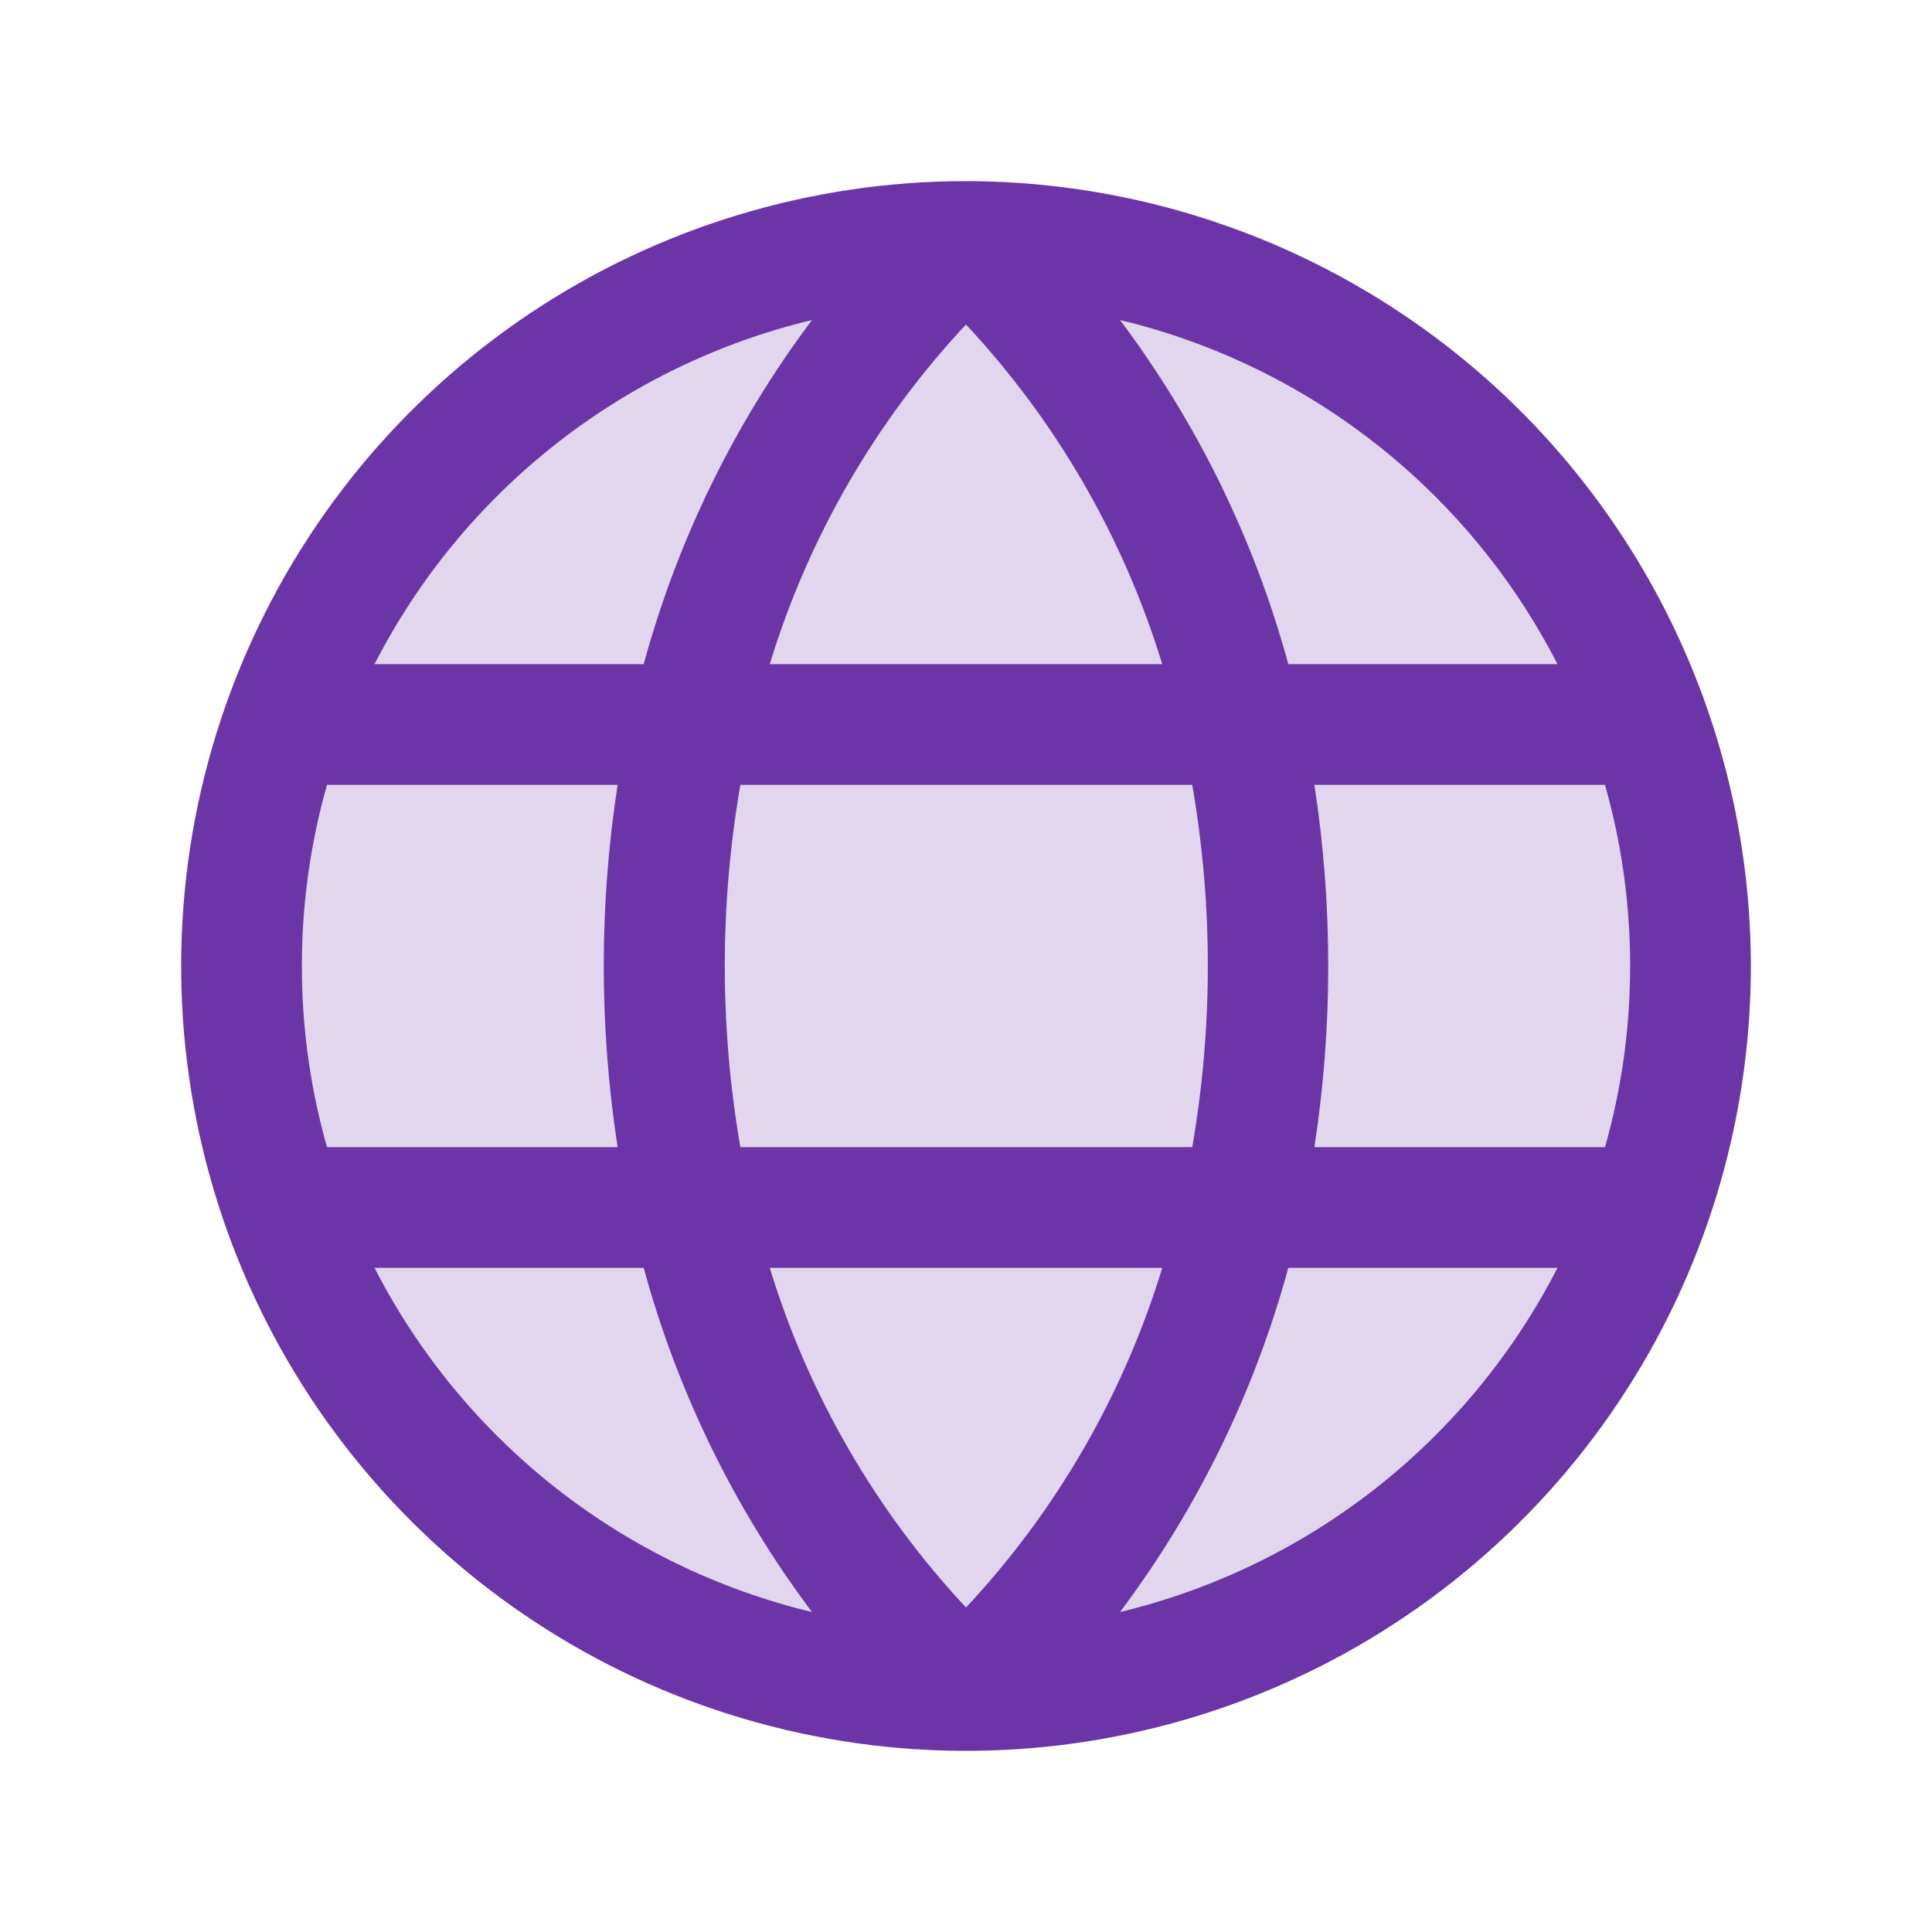 <svg width="28" height="28" viewBox="0 0 28 28" fill="none" xmlns="http://www.w3.org/2000/svg">
<path opacity="0.2" d="M24.5 14C24.5 16.077 23.884 18.107 22.73 19.834C21.577 21.56 19.937 22.906 18.018 23.701C16.1 24.495 13.988 24.703 11.952 24.298C9.915 23.893 8.044 22.893 6.575 21.425C5.107 19.956 4.107 18.085 3.702 16.048C3.297 14.012 3.505 11.9 4.299 9.982C5.094 8.063 6.44 6.423 8.167 5.27C9.893 4.116 11.923 3.5 14 3.5C16.785 3.5 19.456 4.606 21.425 6.575C23.394 8.545 24.5 11.215 24.5 14Z" fill="#6C35A7"/>
<path d="M14 2.625C11.75 2.625 9.551 3.292 7.68 4.542C5.81 5.792 4.352 7.568 3.491 9.647C2.63 11.726 2.405 14.013 2.844 16.219C3.282 18.426 4.366 20.453 5.957 22.043C7.547 23.634 9.574 24.718 11.781 25.156C13.987 25.595 16.274 25.37 18.353 24.509C20.431 23.648 22.208 22.19 23.458 20.32C24.708 18.449 25.375 16.25 25.375 14C25.372 10.984 24.172 8.093 22.04 5.96C19.907 3.828 17.016 2.628 14 2.625ZM23.625 14C23.626 14.888 23.503 15.771 23.261 16.625H19.049C19.317 14.885 19.317 13.115 19.049 11.375H23.261C23.503 12.229 23.626 13.112 23.625 14ZM11.156 18.375H16.844C16.284 20.211 15.311 21.895 14 23.297C12.69 21.894 11.717 20.211 11.156 18.375ZM10.73 16.625C10.429 14.888 10.429 13.112 10.73 11.375H17.279C17.58 13.112 17.58 14.888 17.279 16.625H10.73ZM4.375 14C4.374 13.112 4.497 12.229 4.739 11.375H8.951C8.683 13.115 8.683 14.885 8.951 16.625H4.739C4.497 15.771 4.374 14.888 4.375 14ZM16.844 9.625H11.156C11.716 7.789 12.689 6.105 14 4.703C15.31 6.106 16.283 7.789 16.844 9.625ZM22.567 9.625H18.671C18.18 7.824 17.353 6.131 16.232 4.638C17.586 4.963 18.854 5.577 19.948 6.438C21.042 7.299 21.937 8.386 22.572 9.625H22.567ZM11.768 4.638C10.647 6.131 9.82 7.824 9.329 9.625H5.428C6.063 8.386 6.958 7.299 8.052 6.438C9.146 5.577 10.414 4.963 11.768 4.638ZM5.428 18.375H9.329C9.82 20.177 10.647 21.869 11.768 23.363C10.414 23.037 9.146 22.423 8.052 21.562C6.958 20.701 6.063 19.614 5.428 18.375ZM16.232 23.363C17.353 21.869 18.18 20.177 18.671 18.375H22.572C21.937 19.614 21.042 20.701 19.948 21.562C18.854 22.423 17.586 23.037 16.232 23.363Z" fill="#6C35A7"/>
</svg>
